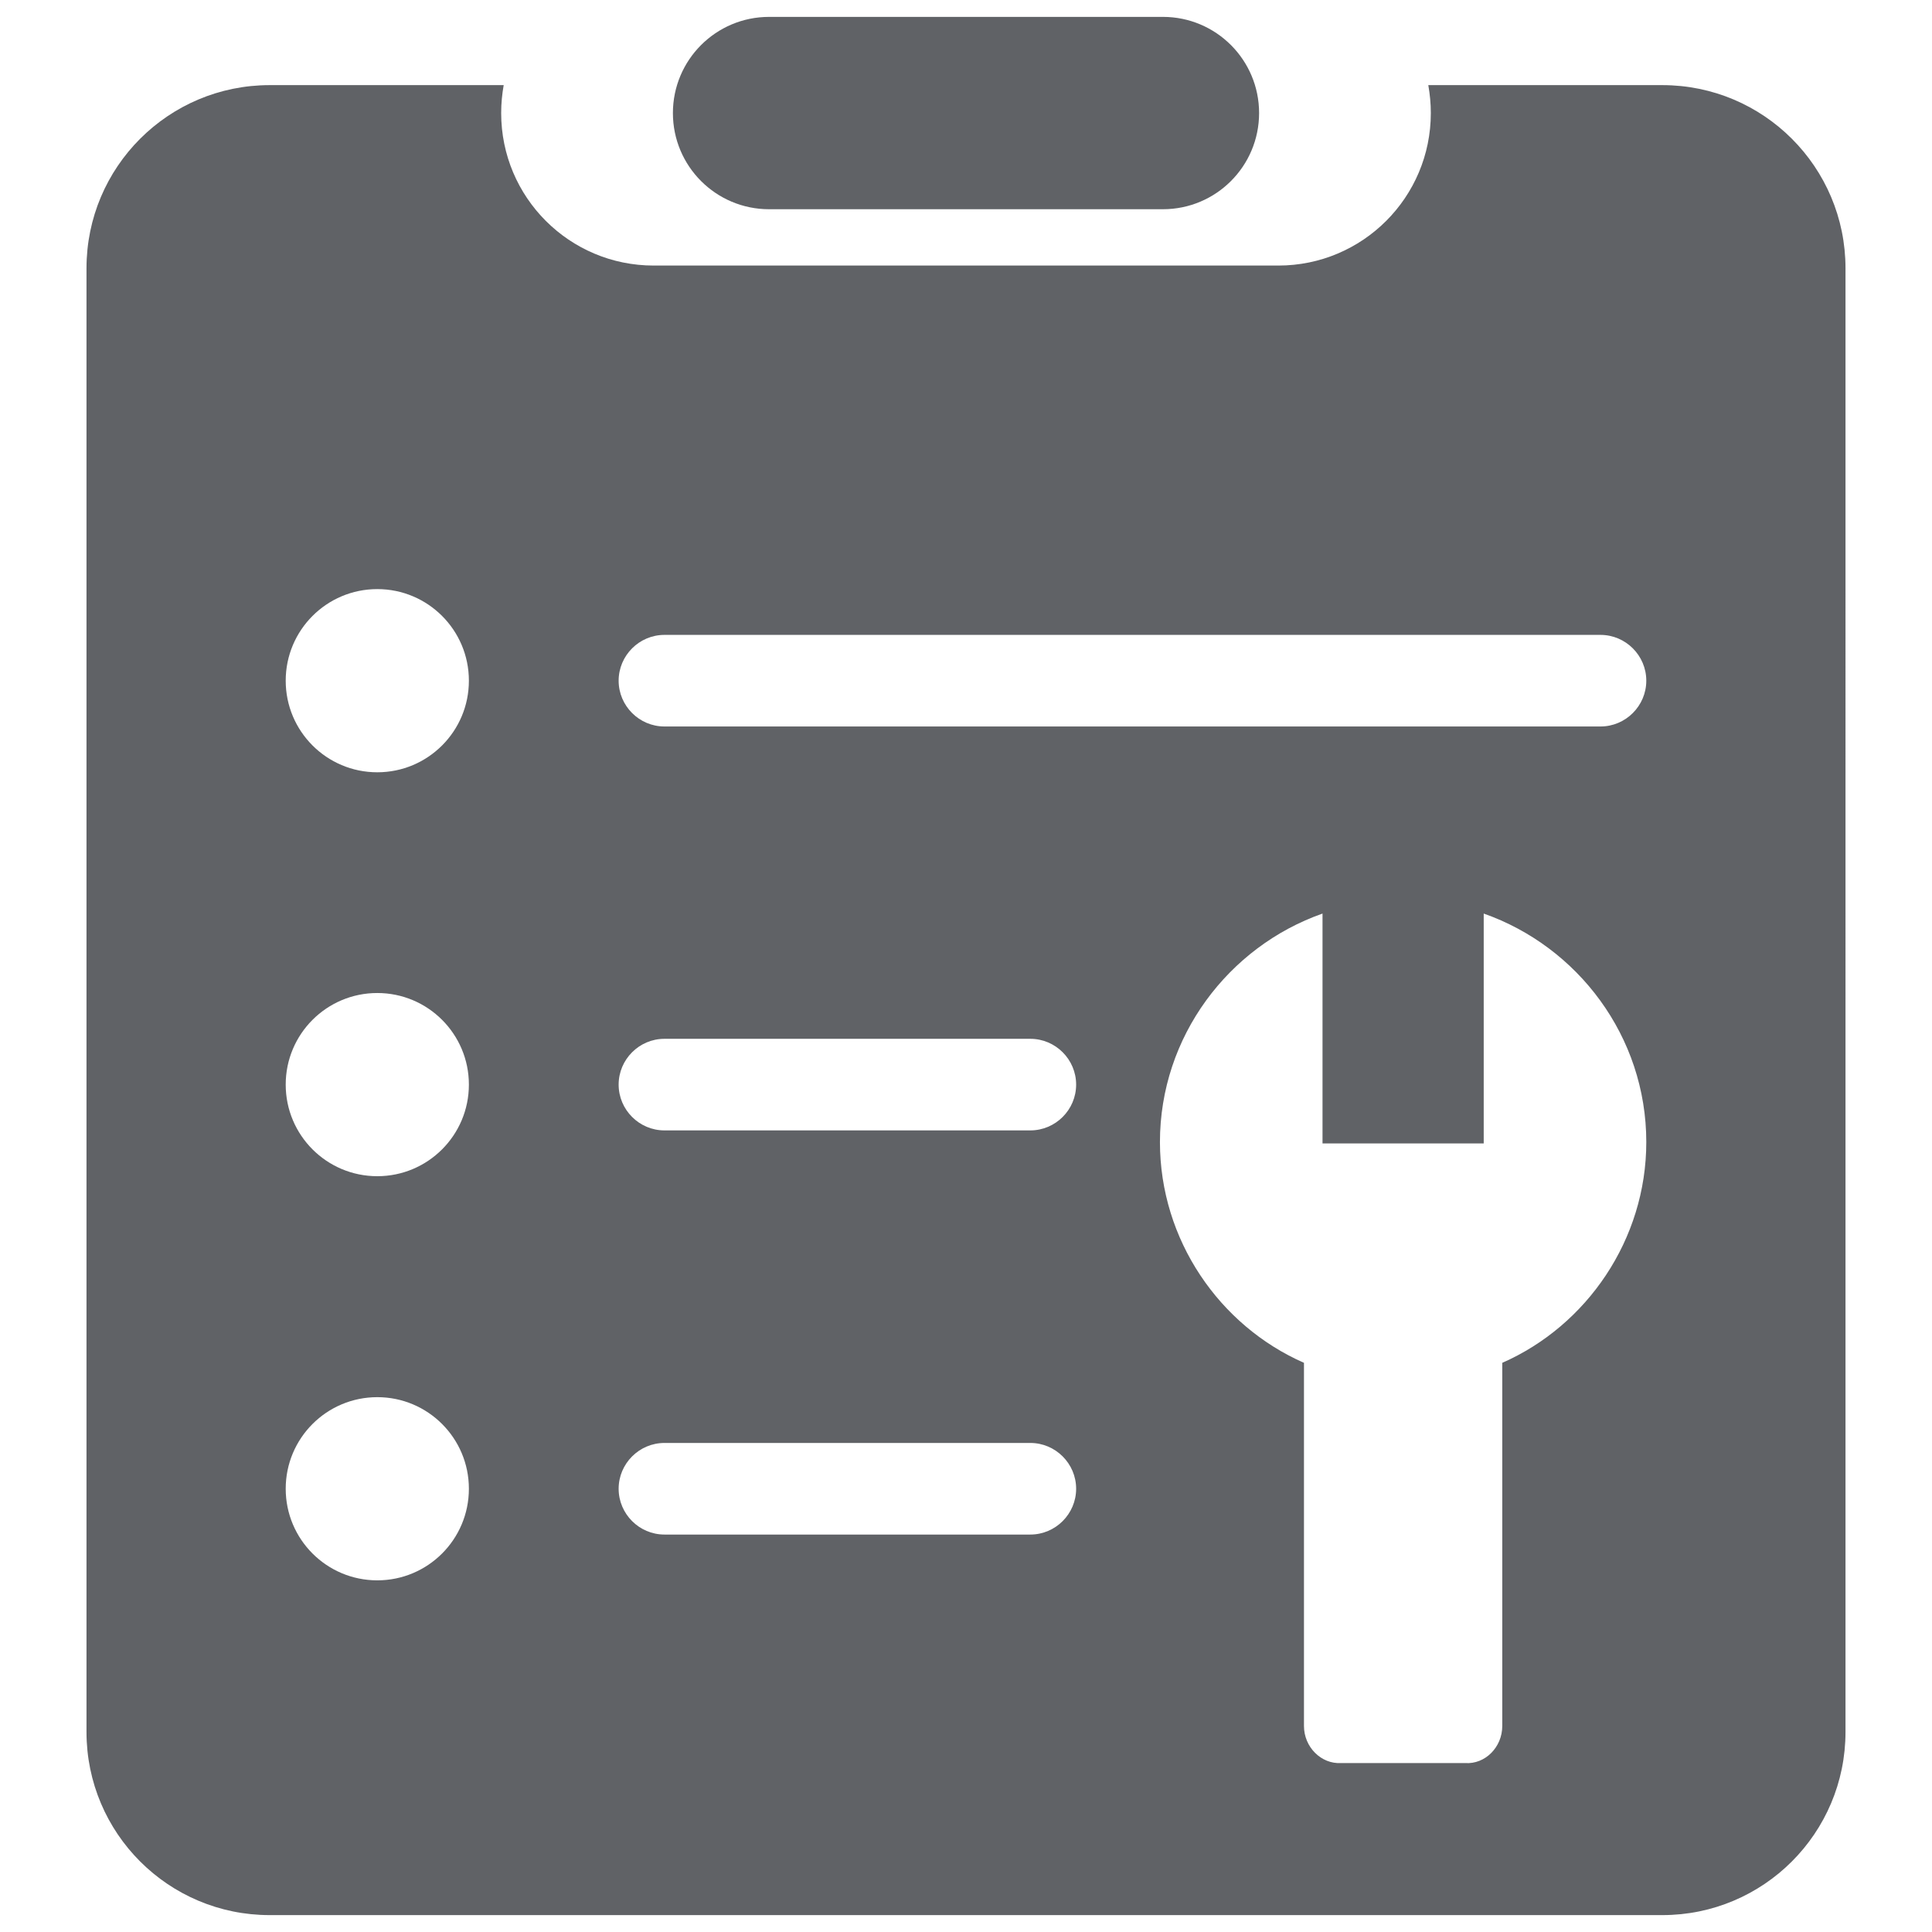 <?xml version="1.0" standalone="no"?><!DOCTYPE svg PUBLIC "-//W3C//DTD SVG 1.1//EN" "http://www.w3.org/Graphics/SVG/1.1/DTD/svg11.dtd"><svg t="1577859527225" class="icon" viewBox="0 0 1024 1024" version="1.1" xmlns="http://www.w3.org/2000/svg" p-id="3348" width="64" height="64" xmlns:xlink="http://www.w3.org/1999/xlink"><defs><style type="text/css"></style></defs><path d="M407.628 110.895h208.744c28.156 0 50.972-22.816 50.972-50.972s-22.816-50.972-50.972-50.972H407.628c-28.156 0-50.972 22.816-50.972 50.972s22.816 50.972 50.972 50.972z" p-id="3349" fill="#606266"></path><path d="M881.065 45.117H757.032c0.85 4.855 1.335 9.709 1.335 14.806 0 44.662-36.166 80.828-80.828 80.828H346.461c-44.662 0-80.828-36.166-80.828-80.828 0-5.097 0.485-9.952 1.335-14.806H142.935c-53.642 0-97.09 43.448-97.09 97.09v775.752c0 53.642 43.448 97.09 97.09 97.09h738.13c53.642 0 97.09-43.448 97.09-97.09V142.207c0-53.642-43.448-97.09-97.09-97.09z m-681.089 792.5c-26.821 0-48.545-21.724-48.545-48.545s21.724-48.545 48.545-48.545 48.545 21.724 48.545 48.545-21.724 48.545-48.545 48.545z m0-214.206c-26.821 0-48.545-21.724-48.545-48.545s21.724-48.545 48.545-48.545 48.545 21.724 48.545 48.545-21.724 48.545-48.545 48.545z m0-214.084c-26.821 0-48.545-21.724-48.545-48.545s21.724-48.545 48.545-48.545 48.545 21.724 48.545 48.545-21.724 48.545-48.545 48.545z m346.127 404.017H352.165c-13.35 0-24.273-10.923-24.273-24.273s10.923-24.273 24.273-24.273h193.938c13.35 0 24.273 10.923 24.273 24.273s-10.923 24.273-24.273 24.273z m0-214.206H352.165c-13.35 0-24.273-10.923-24.273-24.273s10.923-24.273 24.273-24.273h193.938c13.35 0 24.273 10.923 24.273 24.273s-10.923 24.273-24.273 24.273z m250.129 123.183v192.482c0 11.287-9.102 20.389-19.661 19.661h-65.779c-10.559 0.607-19.661-8.495-19.661-19.661V722.322c-44.783-19.661-76.337-65.172-76.337-116.994 0-55.948 36.409-103.644 86.168-121.12v121.848h85.44V484.208c49.759 17.476 86.168 65.051 86.168 121.12 0 51.701-31.554 97.333-76.337 116.994z m52.065-337.268H352.165c-13.35 0-24.273-10.923-24.273-24.273s10.923-24.273 24.273-24.273h496.132c13.35 0 24.273 10.923 24.273 24.273s-10.923 24.273-24.273 24.273z" p-id="3350" fill="#606266"></path></svg>